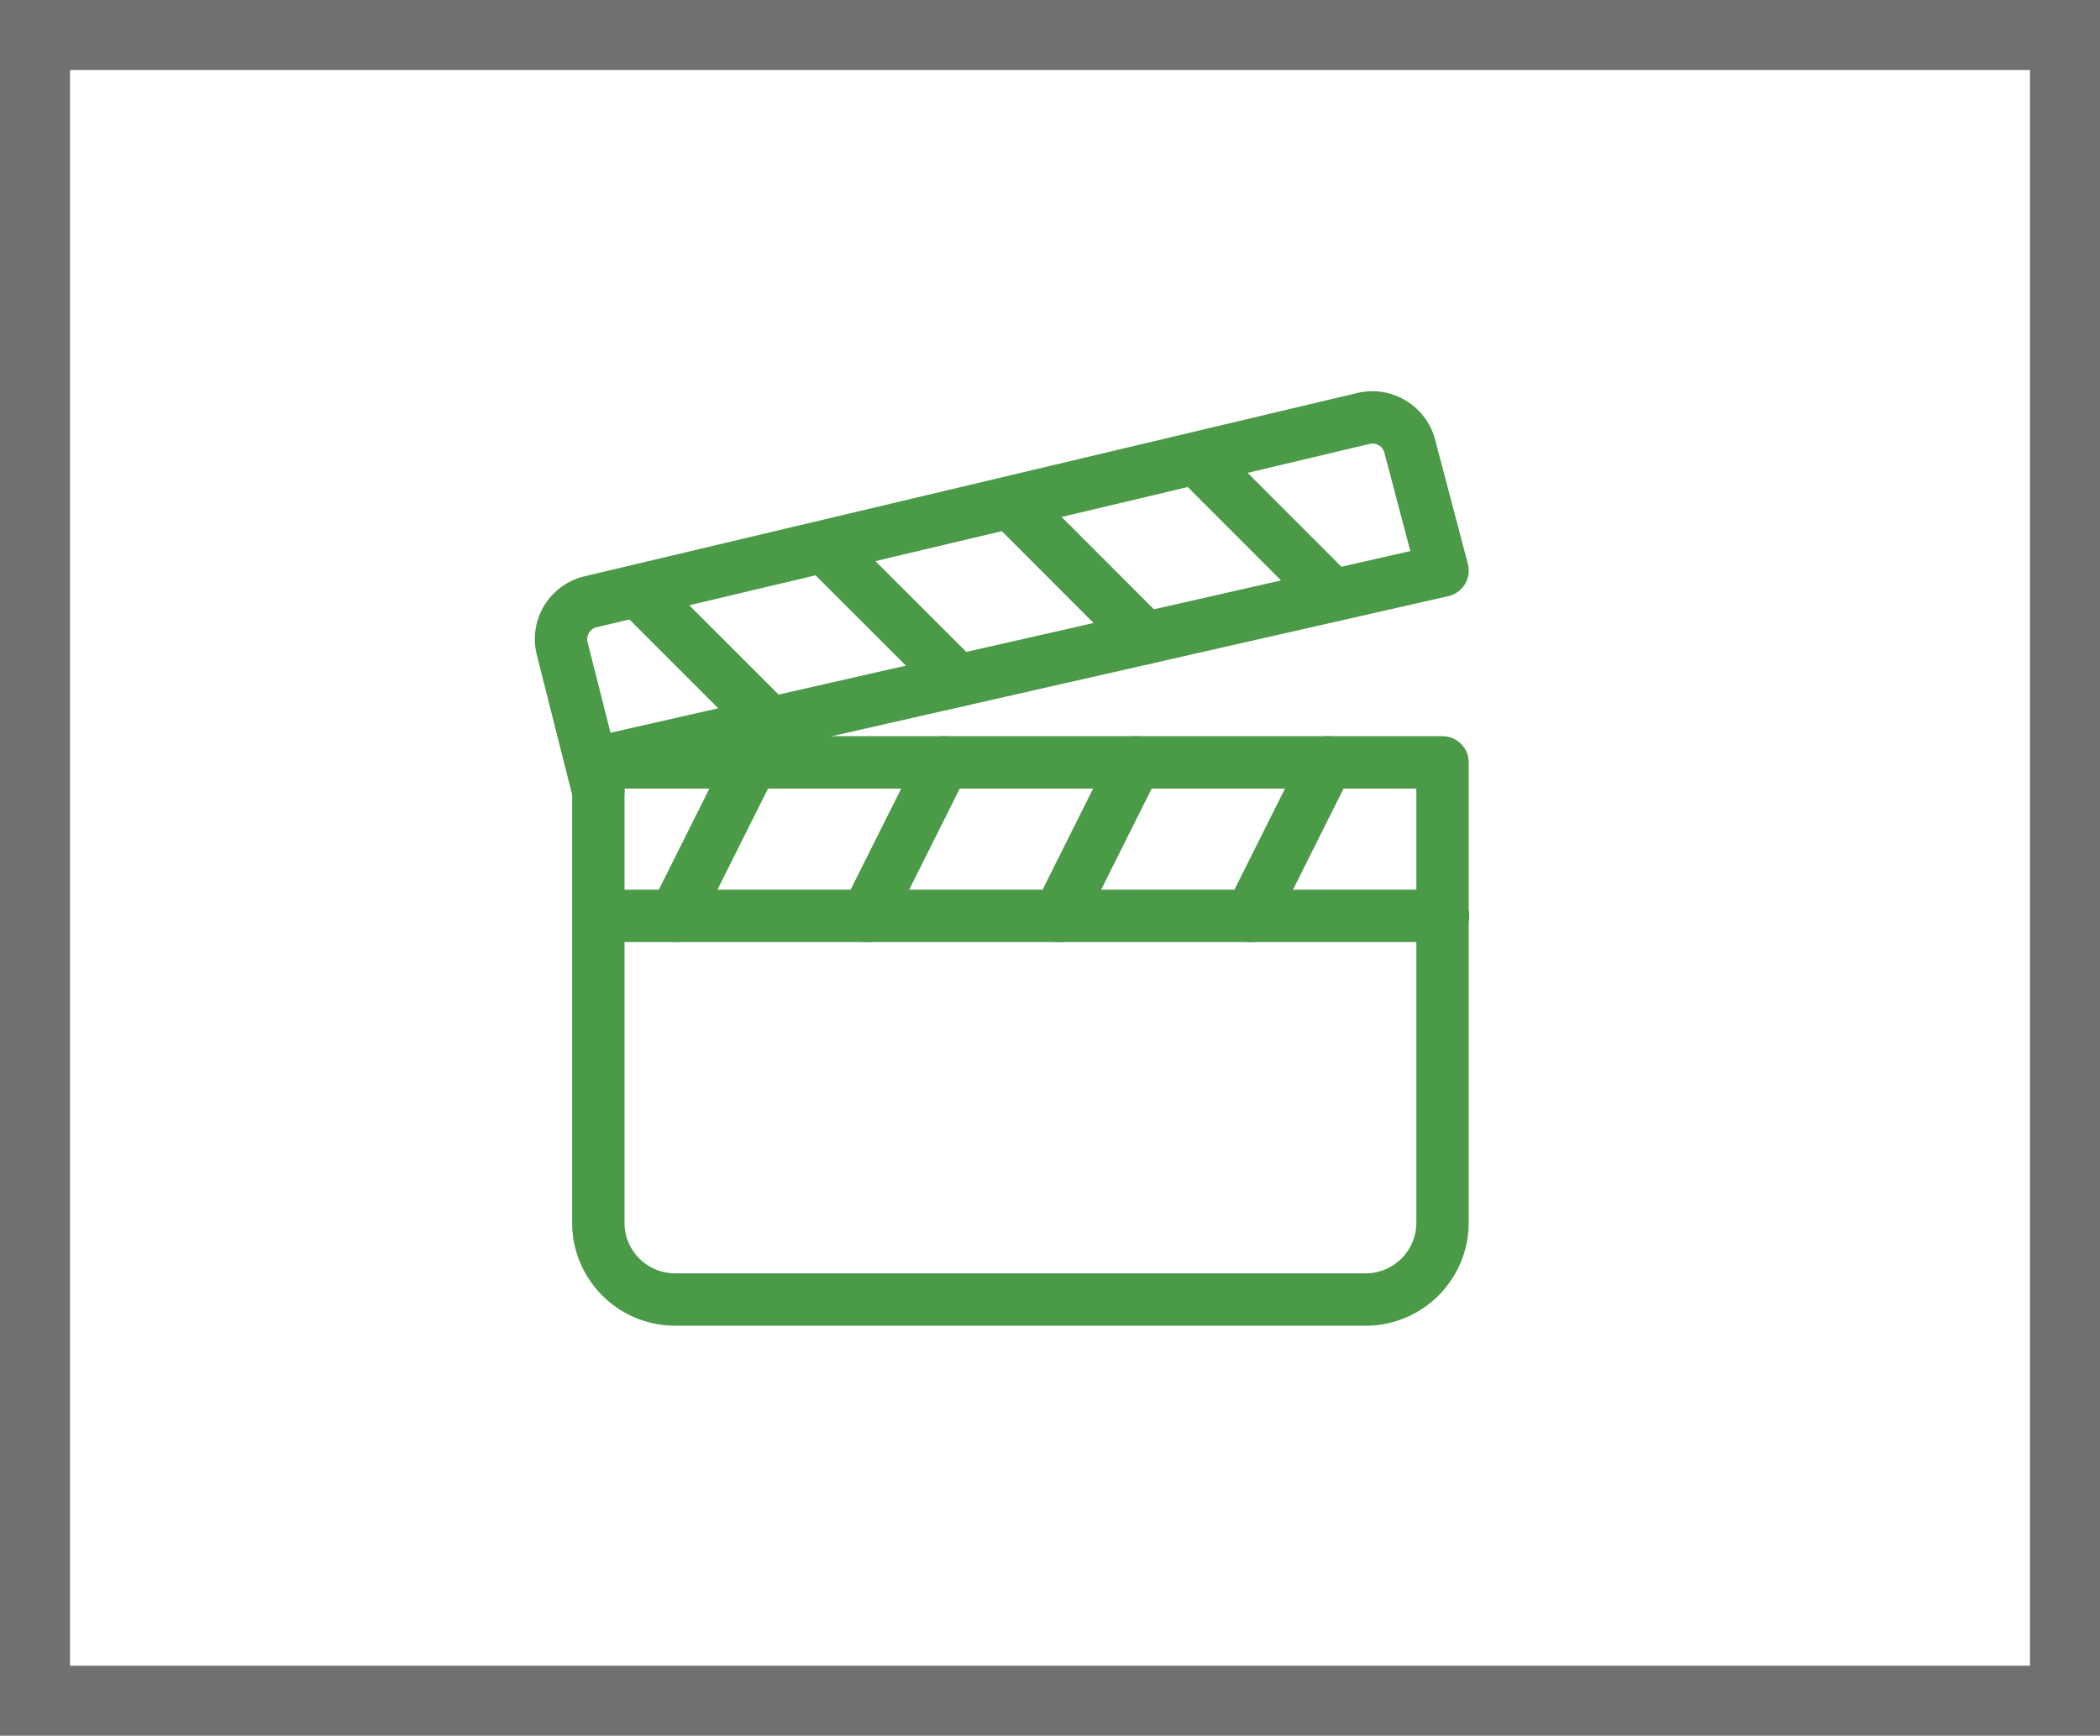 <svg xmlns="http://www.w3.org/2000/svg" width="150" height="124" viewBox="0 0 150 124">
  <g id="Group_841" data-name="Group 841" transform="translate(-226 -1088)">
    <g id="Rectangle_3" data-name="Rectangle 3" transform="translate(226 1088)" fill="#fff" stroke="#707070" stroke-width="5">
      <rect width="150" height="124" stroke="none"/>
      <rect x="2.5" y="2.5" width="145" height="119" fill="none"/>
    </g>
    <g id="clapperboard" transform="translate(264.7 1116.45)">
      <g id="Group_43" data-name="Group 43" transform="translate(2.665 24.644)">
        <g id="Group_42" data-name="Group 42">
          <path id="Path_108" data-name="Path 108" d="M82.611,191.81H22.31a1.371,1.371,0,0,0-1.371,1.371v32.892a6.86,6.86,0,0,0,6.852,6.852H77.129a6.86,6.86,0,0,0,6.852-6.852V193.181A1.371,1.371,0,0,0,82.611,191.81ZM81.24,226.072a4.116,4.116,0,0,1-4.111,4.111H27.792a4.116,4.116,0,0,1-4.111-4.111V194.551H81.24Z" transform="translate(-20.939 -191.81)" fill="#4a9a47" stroke="#4a9a47" stroke-width="1"/>
        </g>
      </g>
      <g id="Group_45" data-name="Group 45" transform="translate(0 0)">
        <g id="Group_44" data-name="Group 44" transform="translate(0 0)">
          <path id="Path_109" data-name="Path 109" d="M65.858,11.962,63.526,3.111A4.14,4.14,0,0,0,58.611.1L3.392,13.2a4.107,4.107,0,0,0-3.07,5.008L2.9,28.419A1.366,1.366,0,0,0,4.23,29.452a1.352,1.352,0,0,0,.34-.041,1.367,1.367,0,0,0,.989-1.664l-.151-.595,59.427-13.5a1.374,1.374,0,0,0,1.023-1.689ZM4.737,24.493l-1.76-6.948A1.373,1.373,0,0,1,4.014,15.87l55.219-13.1a1.236,1.236,0,0,1,.3-.036A1.386,1.386,0,0,1,60.87,3.791l1.976,7.5Z" transform="translate(-0.194 0)" fill="#4a9a47" stroke="#4a9a47" stroke-width="1"/>
        </g>
      </g>
      <g id="Group_47" data-name="Group 47" transform="translate(8.146 24.645)">
        <g id="Group_46" data-name="Group 46">
          <path id="Path_110" data-name="Path 110" d="M71.061,191.957a1.382,1.382,0,0,0-1.842.614l-5.482,10.964a1.372,1.372,0,0,0,2.456,1.225L71.675,193.8A1.373,1.373,0,0,0,71.061,191.957Z" transform="translate(-63.593 -191.816)" fill="#4a9a47" stroke="#4a9a47" stroke-width="1"/>
        </g>
      </g>
      <g id="Group_49" data-name="Group 49" transform="translate(21.85 24.645)">
        <g id="Group_48" data-name="Group 48">
          <path id="Path_111" data-name="Path 111" d="M177.725,191.957a1.378,1.378,0,0,0-1.839.614L170.4,203.535a1.371,1.371,0,1,0,2.453,1.225l5.482-10.964A1.373,1.373,0,0,0,177.725,191.957Z" transform="translate(-170.26 -191.816)" fill="#4a9a47" stroke="#4a9a47" stroke-width="1"/>
        </g>
      </g>
      <g id="Group_51" data-name="Group 51" transform="translate(35.555 24.645)">
        <g id="Group_50" data-name="Group 50">
          <path id="Path_112" data-name="Path 112" d="M284.391,191.957a1.379,1.379,0,0,0-1.839.614l-5.482,10.964a1.371,1.371,0,1,0,2.453,1.225l5.482-10.964A1.373,1.373,0,0,0,284.391,191.957Z" transform="translate(-276.926 -191.816)" fill="#4a9a47" stroke="#4a9a47" stroke-width="1"/>
        </g>
      </g>
      <g id="Group_53" data-name="Group 53" transform="translate(49.26 24.645)">
        <g id="Group_52" data-name="Group 52">
          <path id="Path_113" data-name="Path 113" d="M391.058,191.957a1.378,1.378,0,0,0-1.839.614l-5.482,10.964a1.371,1.371,0,1,0,2.453,1.225l5.482-10.964A1.373,1.373,0,0,0,391.058,191.957Z" transform="translate(-383.593 -191.816)" fill="#4a9a47" stroke="#4a9a47" stroke-width="1"/>
        </g>
      </g>
      <g id="Group_55" data-name="Group 55" transform="translate(2.665 35.608)">
        <g id="Group_54" data-name="Group 54">
          <path id="Path_114" data-name="Path 114" d="M82.611,277.143H22.31a1.371,1.371,0,0,0,0,2.741h60.3a1.371,1.371,0,1,0,0-2.741Z" transform="translate(-20.939 -277.143)" fill="#4a9a47" stroke="#4a9a47" stroke-width="1"/>
        </g>
      </g>
      <g id="Group_57" data-name="Group 57" transform="translate(5.51 12.411)">
        <g id="Group_56" data-name="Group 56">
          <path id="Path_115" data-name="Path 115" d="M54.857,106.435l-9.44-9.44a1.37,1.37,0,0,0-1.938,1.938l9.44,9.443a1.377,1.377,0,0,0,.97.4,1.357,1.357,0,0,0,.968-.4A1.372,1.372,0,0,0,54.857,106.435Z" transform="translate(-43.078 -96.594)" fill="#4a9a47" stroke="#4a9a47" stroke-width="1"/>
        </g>
      </g>
      <g id="Group_59" data-name="Group 59" transform="translate(18.91 9.365)">
        <g id="Group_58" data-name="Group 58">
          <path id="Path_116" data-name="Path 116" d="M159.164,82.733l-9.448-9.44a1.37,1.37,0,1,0-1.938,1.938l9.445,9.44a1.371,1.371,0,1,0,1.94-1.938Z" transform="translate(-147.377 -72.892)" fill="#4a9a47" stroke="#4a9a47" stroke-width="1"/>
        </g>
      </g>
      <g id="Group_61" data-name="Group 61" transform="translate(32.325 6.317)">
        <g id="Group_60" data-name="Group 60">
          <path id="Path_117" data-name="Path 117" d="M263.552,59.013l-9.432-9.443a1.37,1.37,0,0,0-1.938,1.938l9.432,9.443a1.377,1.377,0,0,0,.97.4,1.354,1.354,0,0,0,.968-.4A1.371,1.371,0,0,0,263.552,59.013Z" transform="translate(-251.782 -49.17)" fill="#4a9a47" stroke="#4a9a47" stroke-width="1"/>
        </g>
      </g>
      <g id="Group_63" data-name="Group 63" transform="translate(45.714 3.275)">
        <g id="Group_62" data-name="Group 62">
          <path id="Path_118" data-name="Path 118" d="M367.768,35.333l-9.434-9.443a1.37,1.37,0,1,0-1.938,1.938l9.434,9.443a1.37,1.37,0,0,0,1.938-1.938Z" transform="translate(-355.995 -25.49)" fill="#4a9a47" stroke="#4a9a47" stroke-width="1"/>
        </g>
      </g>
    </g>
  </g>
</svg>
